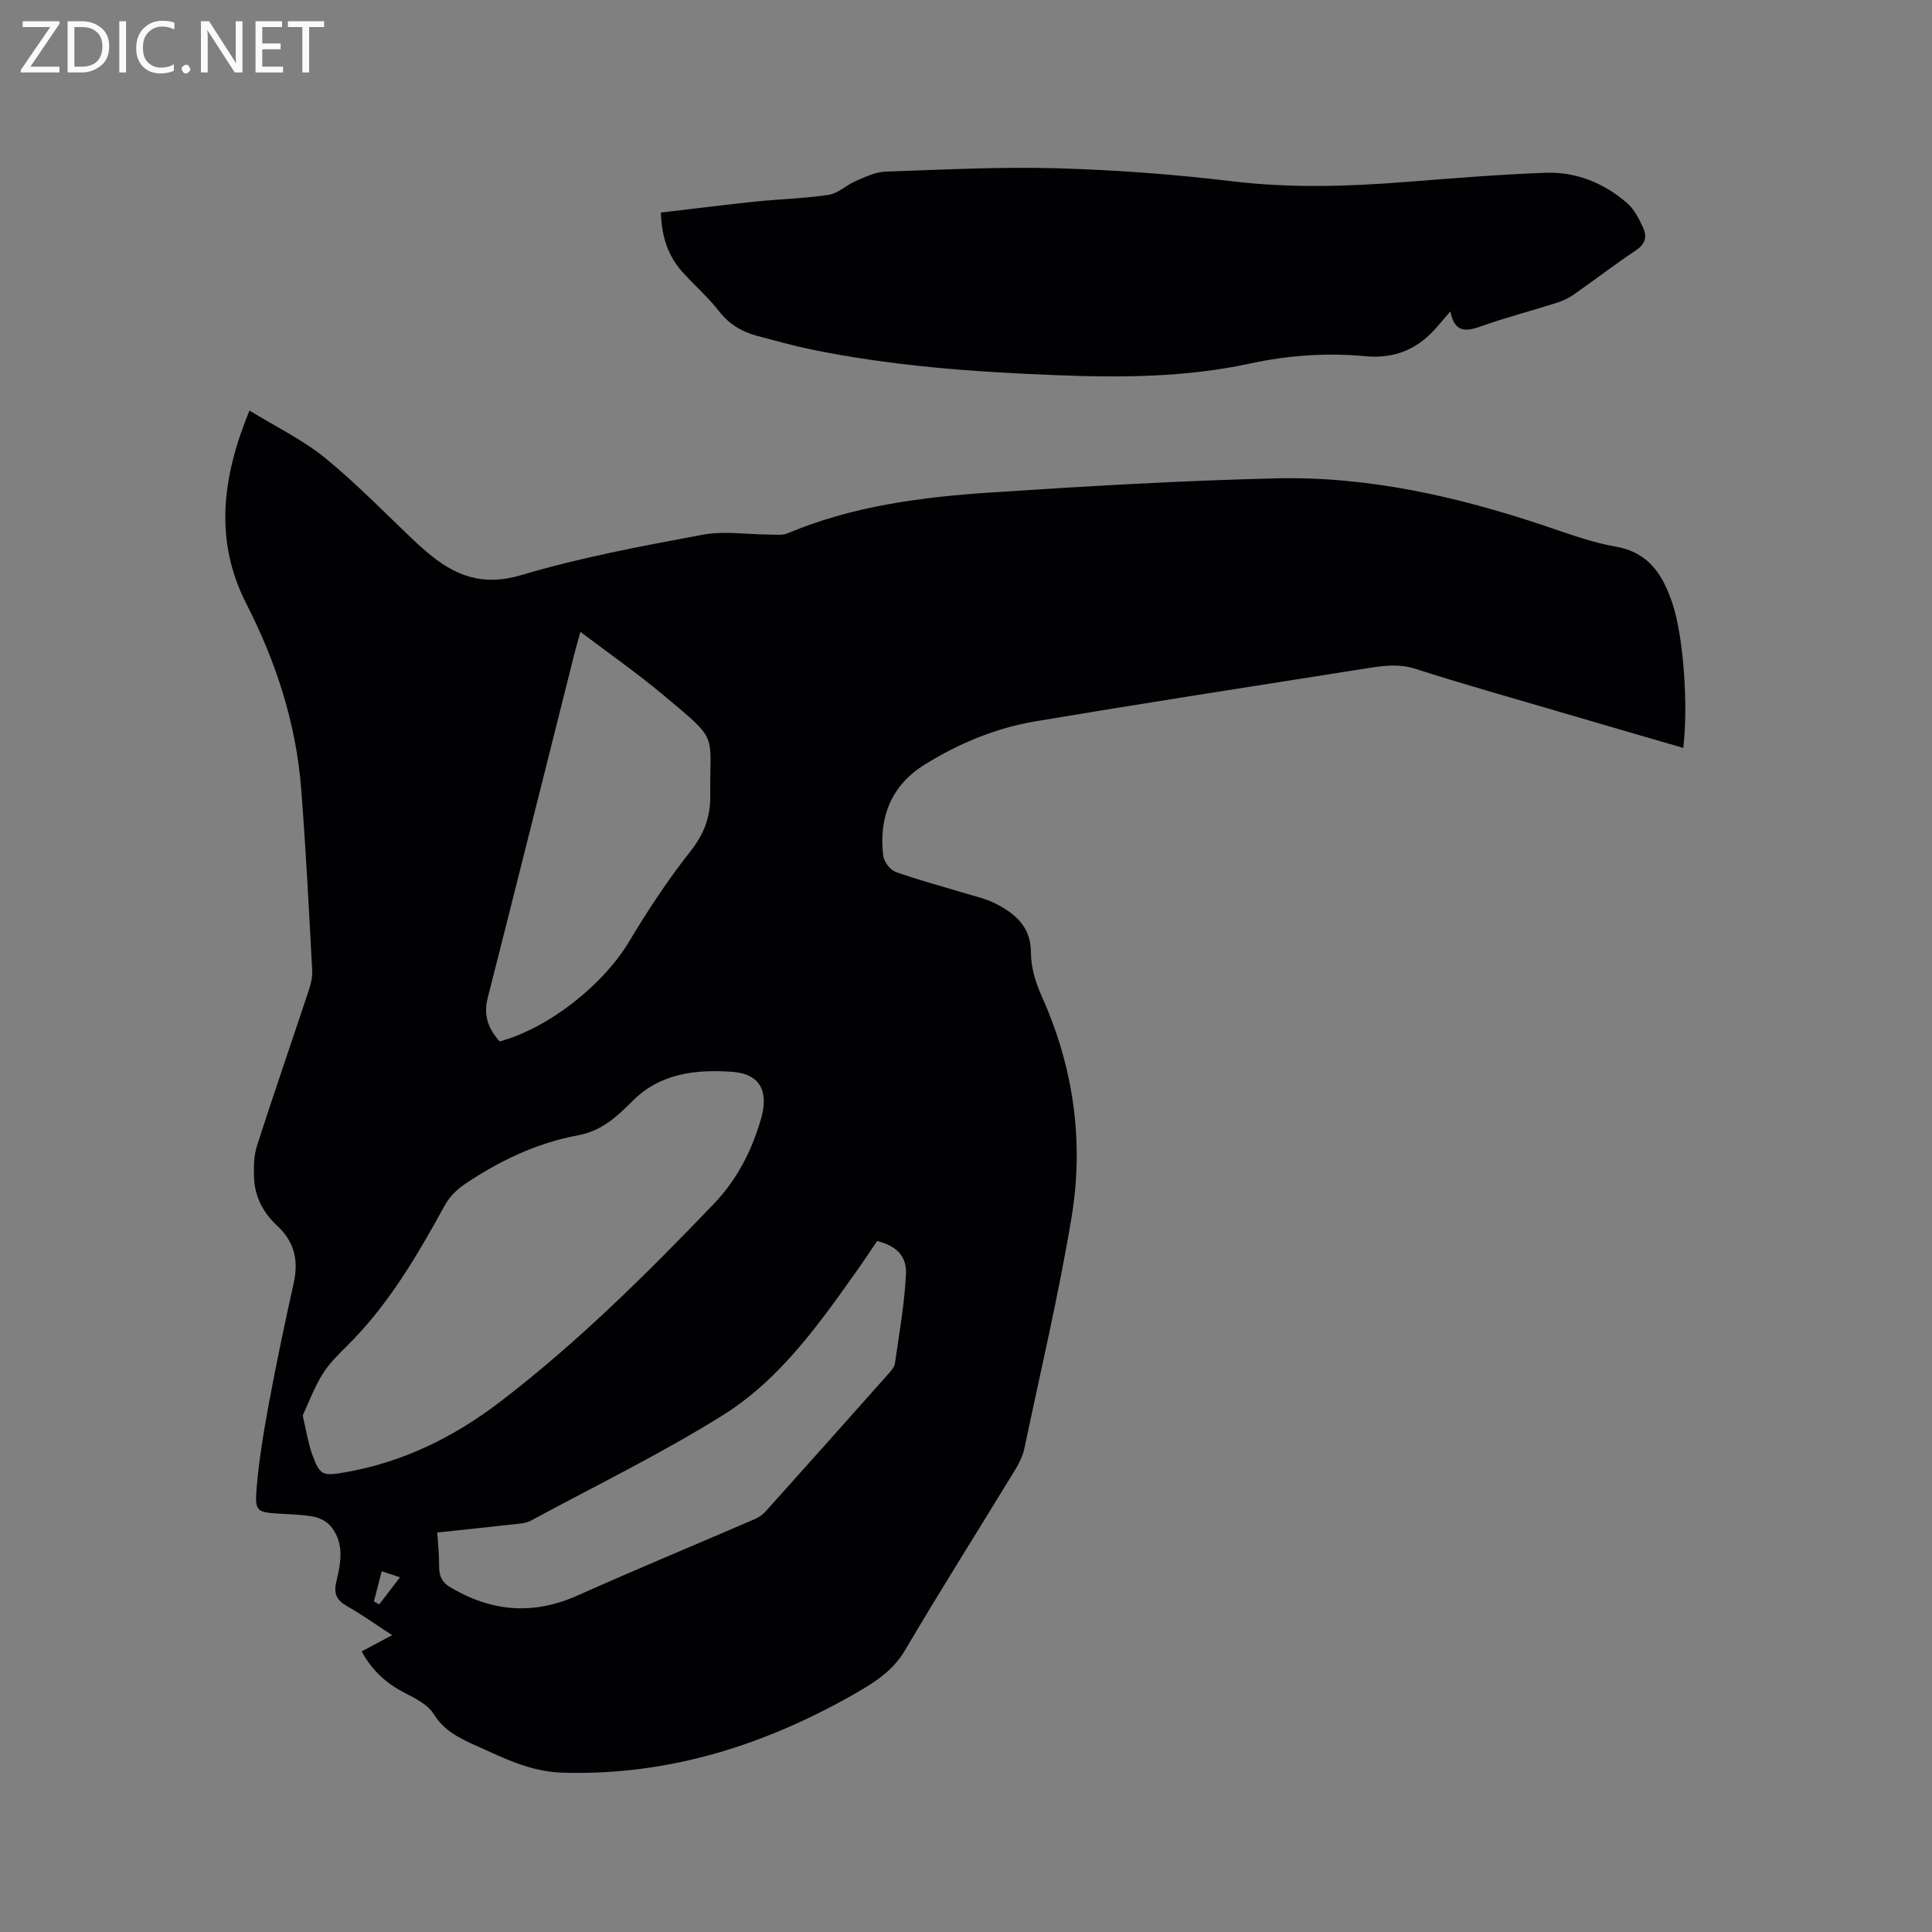 <svg enable-background="new 0 0 400 400" viewBox="0 0 400 400" xmlns="http://www.w3.org/2000/svg"><rect x="0" y="0" width="400" height="400" fill="#808080" stroke="none"/><path d="m74.88 341.9c2.08-1.11 4.01-2.14 6.3-3.36-3.28-2.13-6.2-4.22-9.31-5.99-2.17-1.24-2.85-2.58-2.23-5.11.92-3.8 1.68-7.83-1.03-11.29-.79-1.01-2.23-1.84-3.5-2.1-2.37-.48-4.84-.5-7.27-.66-4.57-.29-5.1-.45-4.73-5.04.48-6 1.49-11.97 2.58-17.89 1.54-8.33 3.3-16.61 5.13-24.88 1.03-4.65.12-8.52-3.44-11.81-2.9-2.68-4.67-6.07-4.79-10.07-.07-2.18-.03-4.49.63-6.53 3.47-10.78 7.18-21.48 10.74-32.23.42-1.28.75-2.69.68-4.01-.69-12.6-1.3-25.2-2.3-37.78-1.07-13.46-5.18-26.1-11.32-38.11-6.7-13.11-5.06-26.19.63-40.04 5.44 3.35 11.02 6.03 15.68 9.83 6.71 5.48 12.74 11.78 19.07 17.72.62.58 1.27 1.12 1.91 1.68 5.72 4.92 11.51 7.25 19.61 4.84 12.25-3.65 24.91-6 37.49-8.35 4.47-.84 9.23-.06 13.87-.05 1.25 0 2.65.22 3.73-.23 13.59-5.73 27.98-7.55 42.47-8.5 19.55-1.28 39.12-2.44 58.71-2.9 19.04-.45 37.44 3.74 55.44 9.76 4.92 1.65 9.84 3.49 14.91 4.38 6.96 1.22 9.78 5.97 11.73 11.79 2.28 6.82 3.3 21.1 2.23 29.88-8.76-2.55-17.48-5.08-26.19-7.64-9.75-2.87-19.54-5.6-29.21-8.72-3.9-1.26-7.54-.52-11.27.06-22.49 3.54-45 7.03-67.45 10.79-8.2 1.38-15.88 4.58-22.95 8.97-6.91 4.29-9.5 10.89-8.58 18.8.14 1.25 1.41 2.97 2.55 3.39 4.55 1.66 9.27 2.88 13.91 4.3 2.32.71 4.76 1.22 6.89 2.32 4.06 2.1 7.25 4.78 7.25 10.17 0 3.04 1.01 6.27 2.28 9.09 6.56 14.65 8.72 29.99 6.12 45.67-2.67 16.06-6.42 31.94-9.78 47.89-.32 1.51-1.06 2.99-1.87 4.33-7.61 12.48-15.43 24.84-22.85 37.44-2.43 4.12-6.1 6.5-9.87 8.67-18.88 10.87-38.98 17.31-61.09 16.63-6.54-.2-12.01-2.97-17.69-5.53-3.47-1.56-6.7-3.05-8.91-6.61-1.27-2.04-4-3.34-6.31-4.54-3.68-1.95-6.52-4.58-8.6-8.43zm-12.21-48.83c.77 3.25 1.12 5.68 1.93 7.94 1.6 4.44 2.14 4.63 6.77 3.83 11.97-2.06 22.56-7.27 32.1-14.56 16.05-12.26 30.34-26.46 44.3-41.01 4.83-5.03 7.86-10.99 9.78-17.59 1.66-5.69-.14-9.36-5.95-9.77-7.34-.52-14.8.23-20.5 5.91-3.31 3.3-6.45 6.32-11.49 7.25-8.5 1.57-16.29 5.3-23.46 10.15-1.59 1.07-3.1 2.6-4.02 4.27-5.73 10.42-11.68 20.65-20.23 29.11-1.88 1.86-3.82 3.78-5.19 6-1.71 2.81-2.86 5.95-4.04 8.47zm40.78-77.45c10.31-2.82 21.52-11.82 26.84-20.74 3.85-6.44 8.01-12.74 12.65-18.62 2.81-3.56 4.16-7.06 4.11-11.53-.16-13.17 2.02-11.02-9.71-20.83-5.4-4.52-11.2-8.56-17.17-13.08-.51 1.84-.9 3.12-1.22 4.43-5.99 23.81-11.94 47.63-17.99 71.42-.92 3.62.19 6.4 2.49 8.95zm78.15 41.32c-1.15 1.69-2.3 3.46-3.51 5.18-8.17 11.54-16.35 23.34-28.49 30.92-12.81 7.99-26.47 14.65-39.78 21.84-.8.43-1.82.53-2.75.63-5.83.65-11.66 1.26-16.54 1.78.16 2.47.4 4.55.38 6.61-.02 2.02.29 3.52 2.31 4.72 8.55 5.09 17.18 5.82 26.38 1.7 12.16-5.44 24.47-10.53 36.7-15.82.84-.36 1.66-.96 2.27-1.64 8.5-9.47 16.97-18.97 25.42-28.48.55-.62 1.19-1.36 1.3-2.12.87-6.15 1.98-12.3 2.28-18.48.18-3.86-2.11-5.87-5.97-6.84zm-104.18 74.62c.37.2.73.4 1.1.6 1.33-1.73 2.65-3.46 4.29-5.6-1.61-.54-2.55-.85-3.78-1.26-.58 2.28-1.1 4.27-1.61 6.26z" fill="#010104"/><path d="m300.28 64.47c-1.24 1.44-2.18 2.56-3.15 3.65-3.87 4.31-8.57 6.18-14.47 5.63-8.05-.76-16.01-.18-23.99 1.54-13.12 2.84-26.5 2.91-39.86 2.39-17.16-.66-34.27-1.89-51.13-5.39-3.62-.75-7.19-1.77-10.77-2.71-3.25-.85-5.92-2.41-8.07-5.18-2.26-2.91-5.12-5.36-7.59-8.13-2.92-3.27-4.25-7.18-4.43-12.26 6.65-.78 13.13-1.6 19.62-2.28 5.05-.52 10.16-.64 15.17-1.4 1.93-.29 3.61-2.02 5.52-2.83 1.98-.85 4.07-1.89 6.15-1.96 11.86-.42 23.74-1.03 35.58-.7 12.16.34 24.34 1.26 36.42 2.71 11.98 1.43 23.86 1.06 35.8.12 9.61-.75 19.23-1.54 28.85-1.9 6.35-.24 12.1 2.1 16.91 6.24 1.52 1.31 2.55 3.36 3.4 5.25.78 1.73.39 3.29-1.51 4.55-4.41 2.93-8.6 6.18-12.95 9.21-1.1.77-2.4 1.34-3.69 1.74-4.94 1.57-9.97 2.88-14.86 4.59-3.22 1.15-6 2.02-6.95-2.88z" fill="#010104"/><g fill="#fbfafa"><path d="m12.4 4.8-6.1 9h6v1.2h-8v-.5l6.1-8.9h-5.7v-1.2h7.6v.4z"/><path d="m14 15v-10.6h3c1.6 0 2.9.5 4 1.4s1.6 2.2 1.6 3.8-.5 3-1.6 3.9-2.4 1.5-4 1.5zm1.4-9.4v8.2h1.6c1.3 0 2.4-.4 3.1-1.1s1.1-1.8 1.1-3.1-.4-2.3-1.2-3-1.8-1-3.1-1z"/><path d="m26.1 4.4v10.6h-1.4v-10.6z"/><path d="m36.1 14.6c-.8.4-1.8.6-2.9.6-1.5 0-2.7-.5-3.6-1.4s-1.4-2.2-1.4-3.8c0-1.7.5-3.1 1.5-4.1s2.3-1.6 3.9-1.6c1 0 1.8.1 2.5.4v1.4c-.8-.4-1.6-.6-2.5-.6-1.2 0-2.1.4-2.9 1.2s-1.1 1.8-1.1 3.2c0 1.3.3 2.3 1 3s1.6 1.1 2.7 1.1c1 0 2-.2 2.7-.7v1.3z"/><path d="m37.6 14.3c0-.2.1-.5.3-.6s.4-.3.6-.3c.3 0 .5.1.6.3s.3.4.3.6-.1.4-.3.6-.4.3-.6.3c-.3 0-.5-.1-.6-.3s-.3-.4-.3-.6z"/><path d="m50.2 15h-1.6l-5.3-8.2c-.2-.2-.3-.5-.4-.7 0 .2.1.7.1 1.5v7.4h-1.4v-10.6h1.7l5.2 8.1c.2.4.4.6.4.7 0-.3-.1-.8-.1-1.5v-7.3h1.4z"/><path d="m58.6 15h-5.7v-10.6h5.5v1.2h-4.1v3.4h3.8v1.2h-3.8v3.6h4.3z"/><path d="m67.1 5.6h-3.1v9.4h-1.4v-9.4h-3v-1.2h7.5z"/></g></svg>